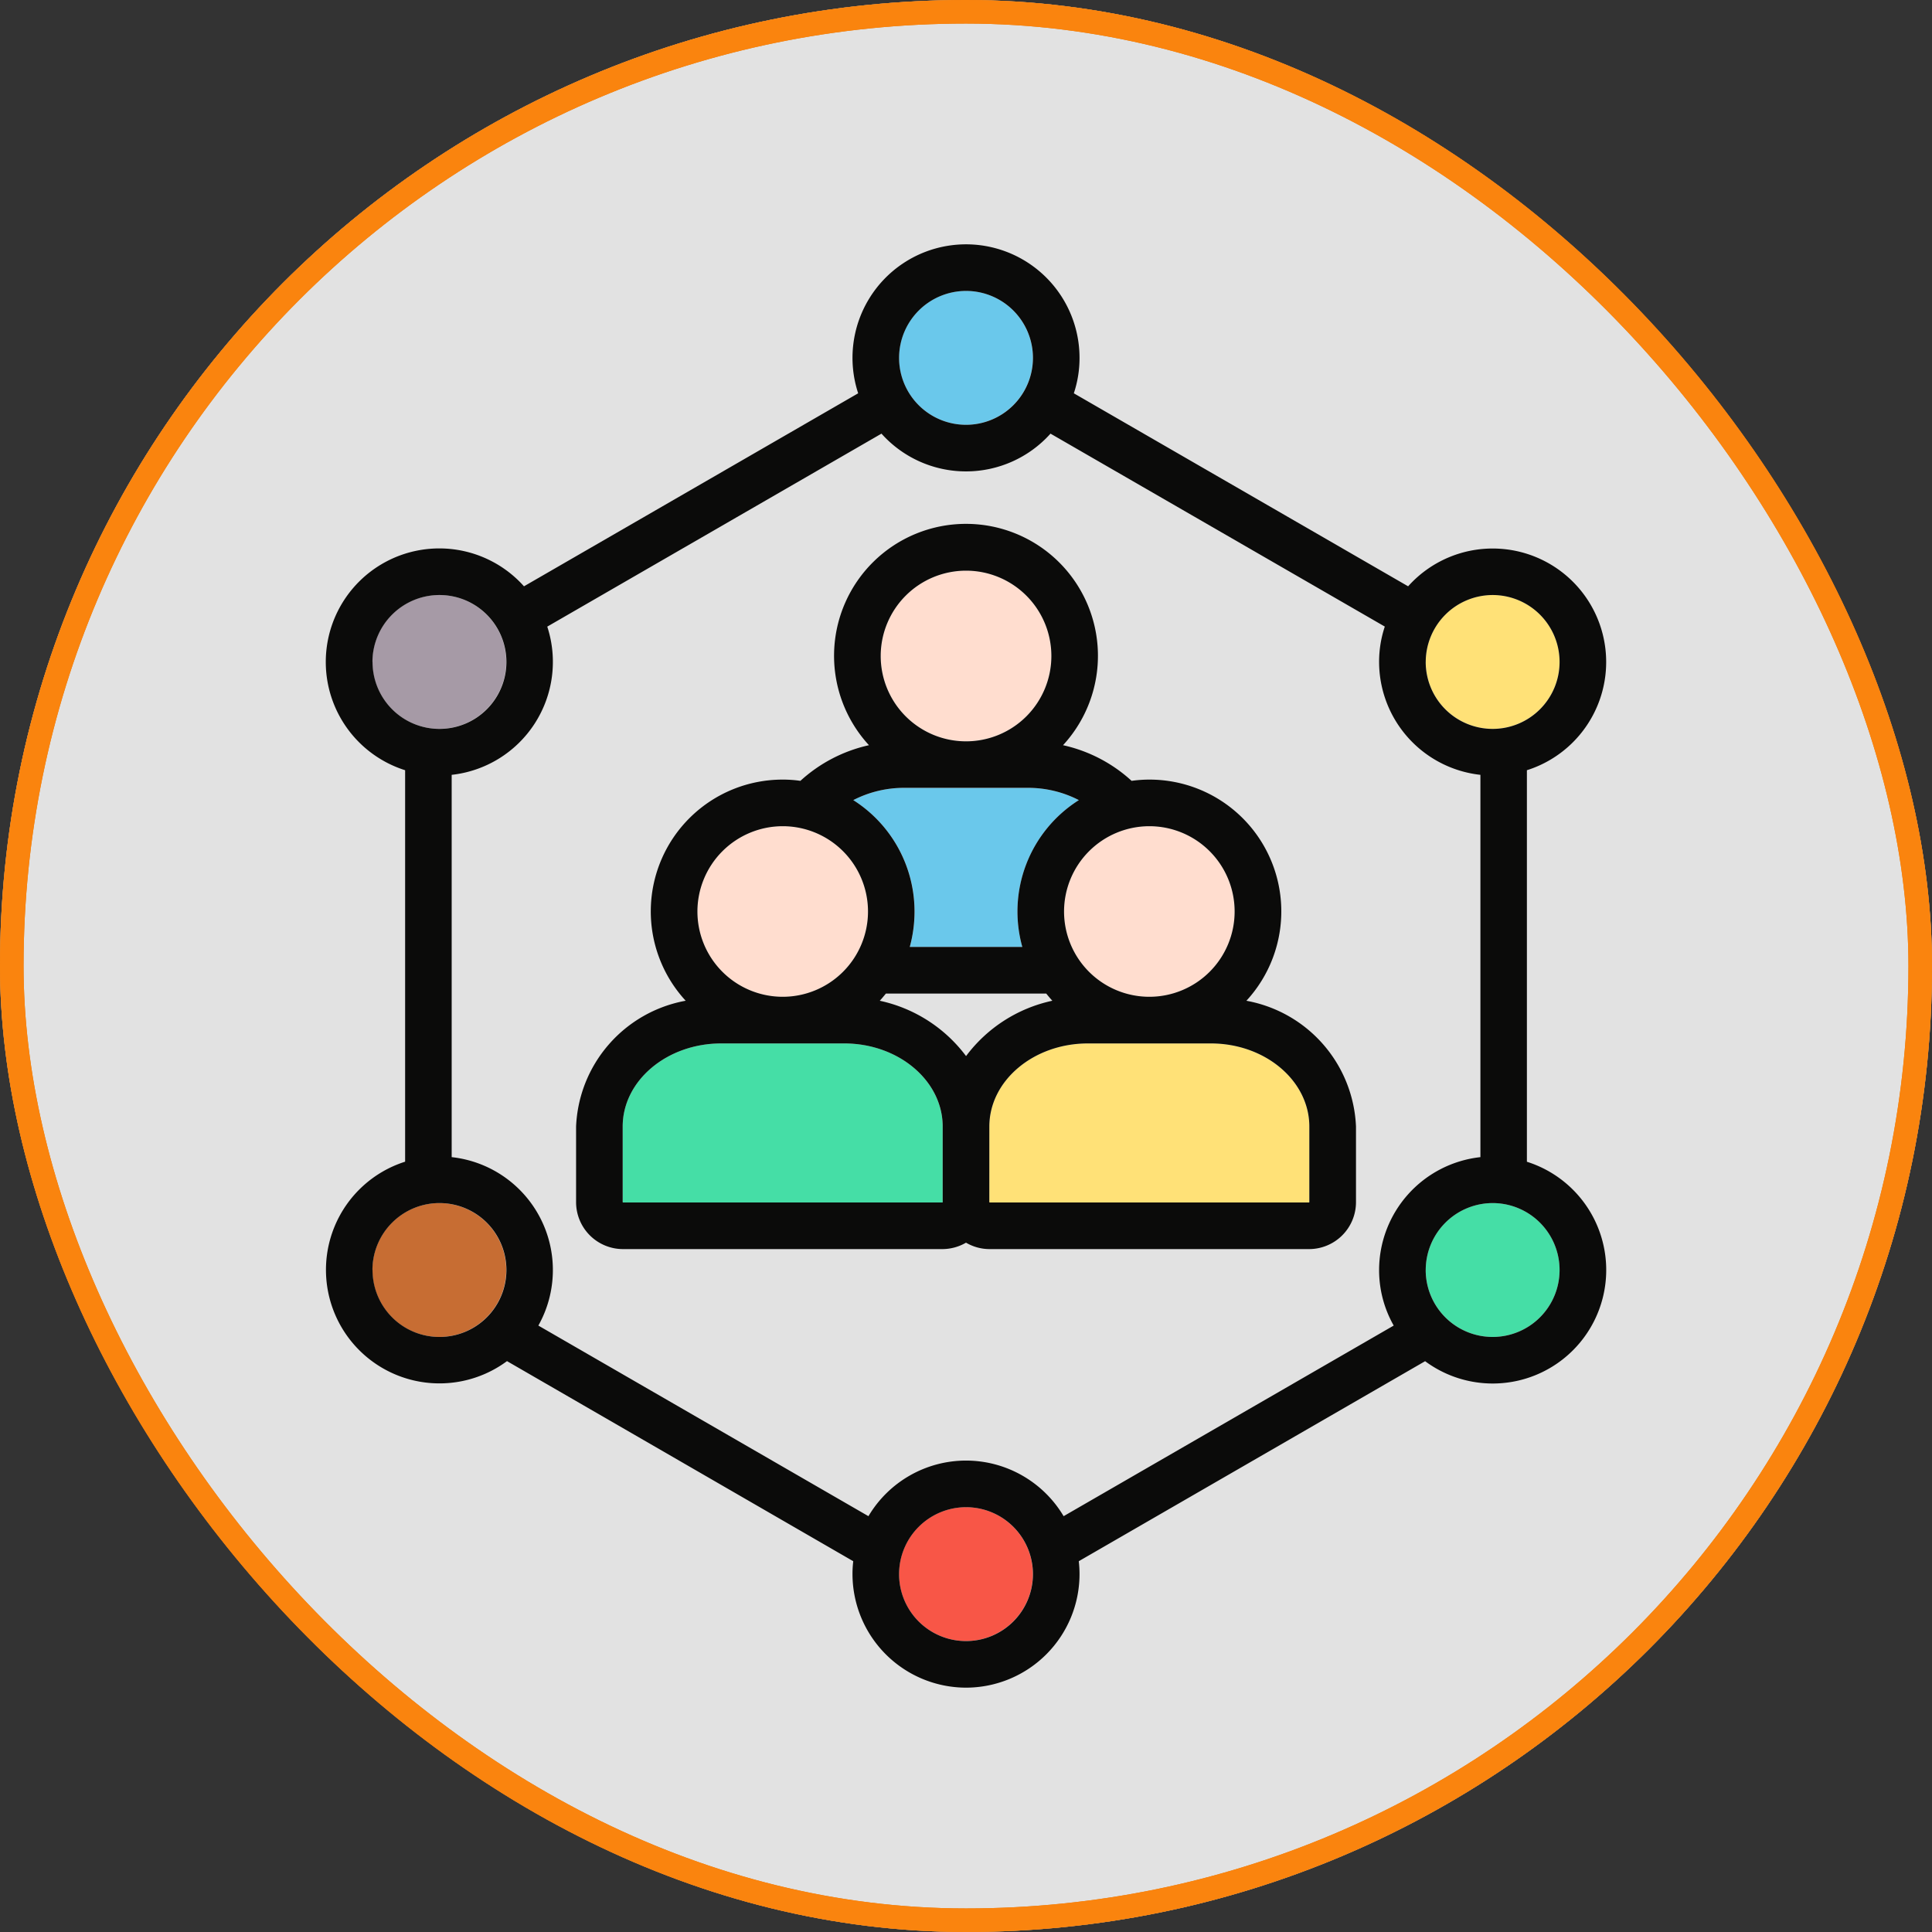 <svg xmlns="http://www.w3.org/2000/svg" width="82.001" height="82" viewBox="0 0 82.001 82">
  <rect x="0" y="0" width="82.001" height="82" fill="#333333" stroke="none"/>
  <g id="Group_1200402" data-name="Group 1200402" transform="translate(0)">
    <g id="Group_1187152" data-name="Group 1187152" transform="translate(0 0)">
      <g id="Group_1185946" data-name="Group 1185946" transform="translate(0)">
        <g id="Group_1184280" data-name="Group 1184280" transform="translate(0)">
          <g id="Group_1182168" data-name="Group 1182168" transform="translate(0)">
            <g id="Group_1178877" data-name="Group 1178877" transform="translate(0)">
              <g id="Group_1111311" data-name="Group 1111311" transform="translate(0)">
                <g id="Group_1098742" data-name="Group 1098742" transform="translate(0)">
                  <g id="Rectangle_400898" data-name="Rectangle 400898" transform="translate(0)" fill="#fff" stroke="#fa840e" stroke-width="1" opacity="0.859">
                    <rect width="82.001" height="82.001" rx="41" stroke="none"/>
                    <rect x="0.5" y="0.5" width="81.001" height="81.001" rx="40.5" fill="none"/>
                  </g>
                  <g id="Rectangle_400907" data-name="Rectangle 400907" transform="translate(0)" fill="none" stroke="#fa840e" stroke-width="1">
                    <rect width="82.001" height="82.001" rx="41" stroke="none"/>
                    <rect x="0.5" y="0.5" width="81.001" height="81.001" rx="40.5" fill="none"/>
                  </g>
                </g>
              </g>
            </g>
          </g>
        </g>
      </g>
    </g>
    <g id="participant_18465578" transform="translate(-17.729 2.571)">
      <path id="Path_1049577" data-name="Path 1049577" d="M412.393,342.972a2.841,2.841,0,1,1,2.839-2.843A2.845,2.845,0,0,1,412.393,342.972Z" transform="translate(-331.308 -288.798)" fill="#45dea6"/>
      <path id="Path_1049578" data-name="Path 1049578" d="M273.143,289.172H259.584l-.014-.014v-3.21c0-1.946,1.876-3.528,4.183-3.528h5.219c2.3,0,4.18,1.582,4.18,3.528v3.213Z" transform="translate(-199.851 -240.705)" fill="#ffe177"/>
      <path id="Path_1049579" data-name="Path 1049579" d="M412.393,134a2.841,2.841,0,1,1,2.839-2.843A2.845,2.845,0,0,1,412.393,134Z" transform="translate(-331.308 -105.636)" fill="#ffe177"/>
      <path id="Path_1049580" data-name="Path 1049580" d="M147.134,289.172H133.571l-.011-.014v-3.21c0-1.946,1.876-3.528,4.183-3.528h5.219c2.3,0,4.18,1.582,4.18,3.528v3.213Z" transform="translate(-89.403 -240.705)" fill="#45dea6"/>
      <path id="Path_1049581" data-name="Path 1049581" d="M50.4,134a2.841,2.841,0,1,1,2.839-2.843A2.845,2.845,0,0,1,50.4,134Z" transform="translate(-14.024 -105.636)" fill="#a69aa6"/>
      <path id="Path_1049582" data-name="Path 1049582" d="M50.4,342.972a2.841,2.841,0,1,1,2.839-2.843A2.845,2.845,0,0,1,50.4,342.972Z" transform="translate(-14.024 -288.798)" fill="#c76d33"/>
      <path id="Path_1049583" data-name="Path 1049583" d="M231.4,29.482a2.841,2.841,0,1,1,2.839-2.843A2.845,2.845,0,0,1,231.4,29.482Z" transform="translate(-172.671 -14.024)" fill="#6ac8eb"/>
      <path id="Path_1049584" data-name="Path 1049584" d="M225.863,127.2a3.62,3.62,0,1,1,3.62-3.62A3.623,3.623,0,0,1,225.863,127.2Z" transform="translate(-167.131 -98.308)" fill="#ffddcf"/>
      <path id="Path_1049585" data-name="Path 1049585" d="M288.87,215.02a3.62,3.62,0,1,1,3.62-3.62A3.624,3.624,0,0,1,288.87,215.02Z" transform="translate(-222.359 -175.283)" fill="#ffddcf"/>
      <path id="Path_1049586" data-name="Path 1049586" d="M231.4,447.482a2.841,2.841,0,1,1,2.839-2.839A2.844,2.844,0,0,1,231.4,447.482Z" transform="translate(-172.671 -380.401)" fill="#f85647"/>
      <path id="Path_1049587" data-name="Path 1049587" d="M162.87,215.02a3.62,3.62,0,1,1,3.62-3.62A3.624,3.624,0,0,1,162.87,215.02Z" transform="translate(-111.92 -175.283)" fill="#ffddcf"/>
      <path id="Path_1049588" data-name="Path 1049588" d="M219.977,201.353H215.2a5.592,5.592,0,0,0-2.4-6.232,4.694,4.694,0,0,1,2.181-.521H220.2a4.69,4.69,0,0,1,2.177.521,5.592,5.592,0,0,0-2.4,6.232Z" transform="translate(-158.857 -163.73)" fill="#6ac8eb"/>
      <g id="Group_1188286" data-name="Group 1188286" transform="translate(31.56 7.8)">
        <path id="Path_1049589" data-name="Path 1049589" d="M58.732,69.059a4.827,4.827,0,0,1-4.82-4.816,4.442,4.442,0,0,1,.032-.55L39.248,55.2a4.818,4.818,0,1,1-4.324-8.465V30.12a4.819,4.819,0,1,1,5.045-7.806l14.184-8.192a4.818,4.818,0,1,1,9.395-1.505,4.73,4.73,0,0,1-.242,1.505l14.189,8.192a4.817,4.817,0,1,1,5.041,7.806V46.738a4.818,4.818,0,1,1-4.32,8.465l-14.7,8.489a4.692,4.692,0,0,1,.032.55A4.822,4.822,0,0,1,58.732,69.059Zm-2.843-4.818A2.841,2.841,0,1,0,58.732,61.4,2.844,2.844,0,0,0,55.889,64.242Zm2.843-4.82a4.824,4.824,0,0,1,4.141,2.36l14.01-8.09a4.766,4.766,0,0,1-.62-2.36,4.827,4.827,0,0,1,4.3-4.789V30.316a4.827,4.827,0,0,1-4.3-4.793,4.712,4.712,0,0,1,.242-1.5L62.316,15.834a4.815,4.815,0,0,1-7.174,0L40.957,24.025A4.823,4.823,0,0,1,36.9,30.316V46.542a4.82,4.82,0,0,1,3.679,7.149l14.01,8.09a4.822,4.822,0,0,1,4.143-2.36Zm19.509-8.09a2.841,2.841,0,1,0,2.843-2.839A2.845,2.845,0,0,0,78.242,51.331Zm-44.7,0a2.841,2.841,0,1,0,2.843-2.839A2.845,2.845,0,0,0,33.537,51.331Zm44.7-25.808a2.841,2.841,0,1,0,2.843-2.839A2.845,2.845,0,0,0,78.242,25.523Zm-44.7,0a2.841,2.841,0,1,0,2.843-2.839A2.845,2.845,0,0,0,33.537,25.523ZM55.889,12.616a2.841,2.841,0,1,0,2.843-2.839A2.845,2.845,0,0,0,55.889,12.616Z" transform="translate(-31.56 -7.8)" fill="#0b0b0a"/>
        <path id="Path_1049590" data-name="Path 1049590" d="M148.662,134.712H135.1a1.975,1.975,0,0,1-1-.273,2,2,0,0,1-1,.273H119.538a1.993,1.993,0,0,1-1.988-1.992v-3.21a5.67,5.67,0,0,1,4.652-5.339,5.594,5.594,0,0,1,4.117-9.386,5.2,5.2,0,0,1,.752.053,6.347,6.347,0,0,1,2.91-1.513,5.6,5.6,0,1,1,8.237,0,6.324,6.324,0,0,1,2.91,1.513,5.432,5.432,0,0,1,.752-.053A5.594,5.594,0,0,1,146,124.172a5.669,5.669,0,0,1,4.652,5.339v3.21A1.993,1.993,0,0,1,148.662,134.712Zm-13.573-1.992.014.014h13.559l.01-.01v-3.213c0-1.946-1.876-3.528-4.18-3.528h-5.219c-2.307,0-4.183,1.582-4.183,3.528Zm-15.561,0,.011.014H133.1l.01-.01v-3.213c0-1.946-1.876-3.528-4.18-3.528h-5.219c-2.307,0-4.183,1.582-4.183,3.528Zm10.909-8.549a6.2,6.2,0,0,1,3.665,2.349,6.191,6.191,0,0,1,3.662-2.349c-.091-.1-.175-.2-.259-.305H130.7c-.082.1-.169.206-.259.305Zm7.824-3.788a3.62,3.62,0,1,0,3.62-3.62A3.624,3.624,0,0,0,138.261,120.384Zm-15.561,0a3.62,3.62,0,1,0,3.62-3.62A3.624,3.624,0,0,0,122.7,120.384Zm9.012,1.505h4.778a5.592,5.592,0,0,1,2.4-6.232,4.69,4.69,0,0,0-2.177-.521h-5.217a4.694,4.694,0,0,0-2.181.521,5.6,5.6,0,0,1,2.6,4.726A5.665,5.665,0,0,1,131.712,121.889Zm-1.233-12.351a3.622,3.622,0,1,0,3.623-3.62A3.623,3.623,0,0,0,130.479,109.538Z" transform="translate(-106.93 -92.067)" fill="#0b0b0a"/>
      </g>
    </g>
  </g>
</svg>
